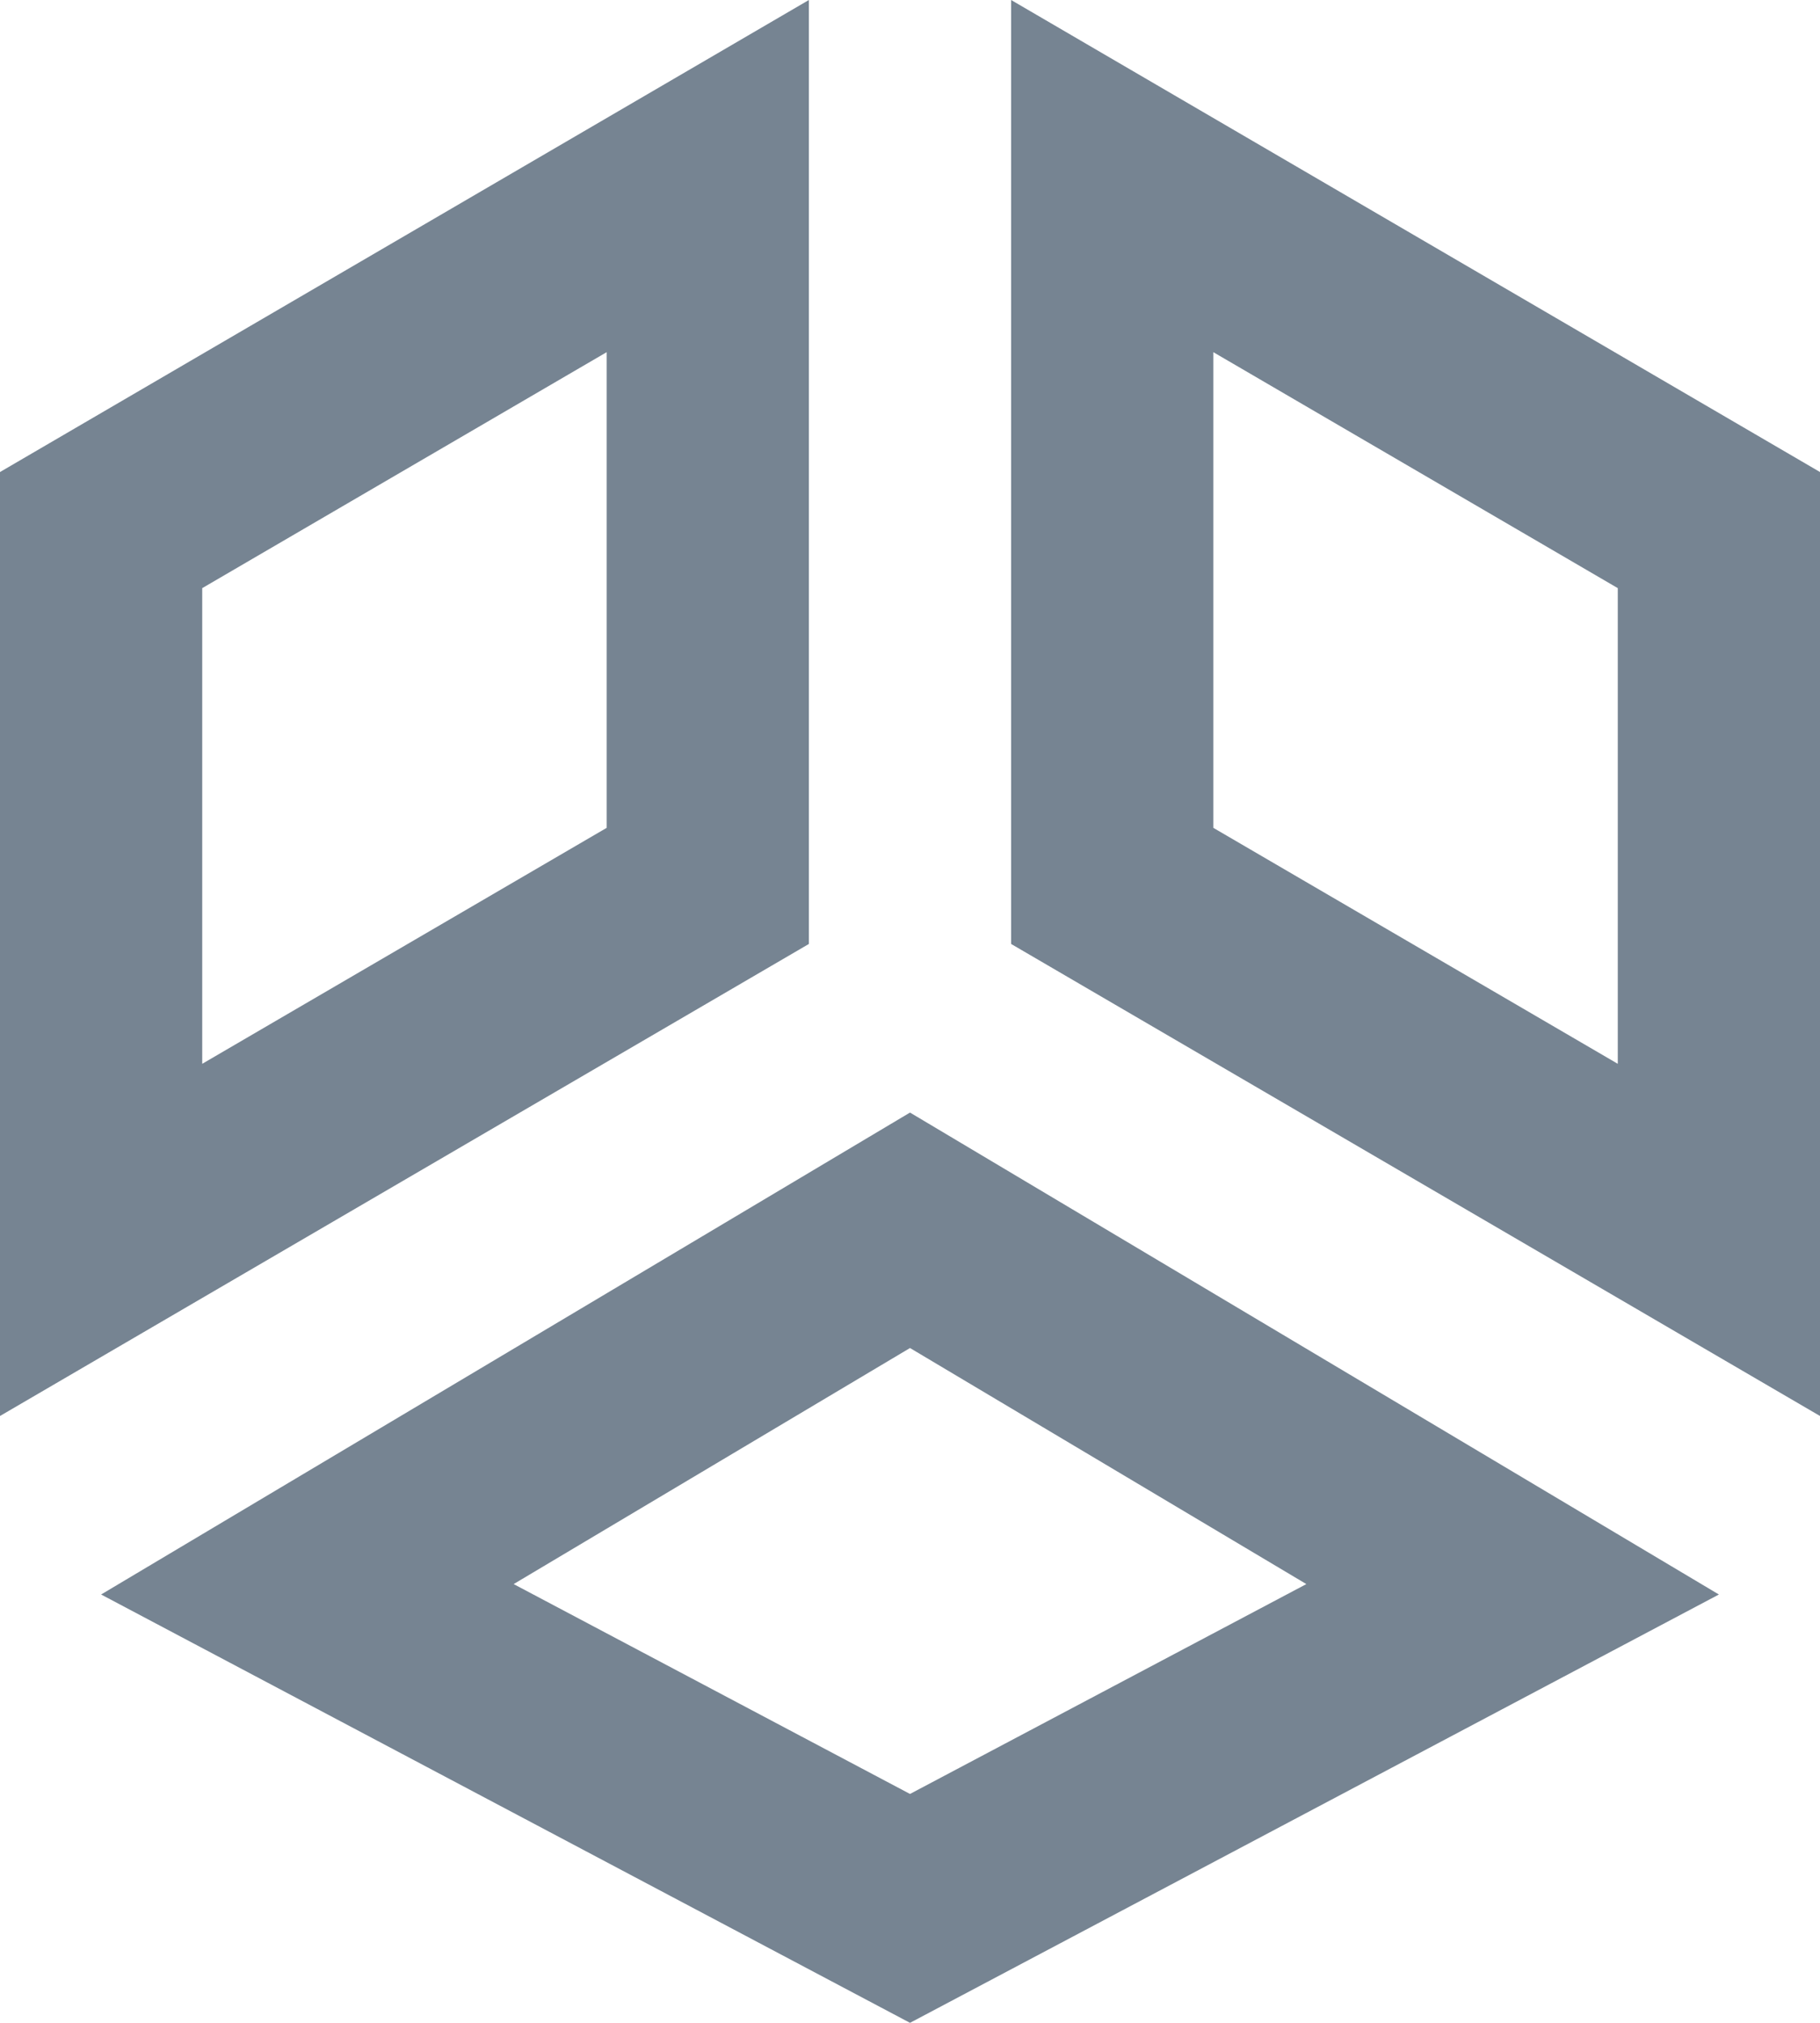 <svg xmlns="http://www.w3.org/2000/svg" width="18" height="20">
  <path fill="#768492" d="M1 15.765L9 11l8 4.765L9 20l-8-4.235zm4.08-.103L9 17.737l3.92-2.075L9 13.328l-3.92 2.334zM10 0v9.333L18 14V4.667L10 0zm2 3.482l4 2.333v4.703l-4-2.333V3.482zM8 0v9.333L0 14V4.667L8 0zM6 3.482L2 5.815v4.703l4-2.333V3.482z"/>
</svg>
